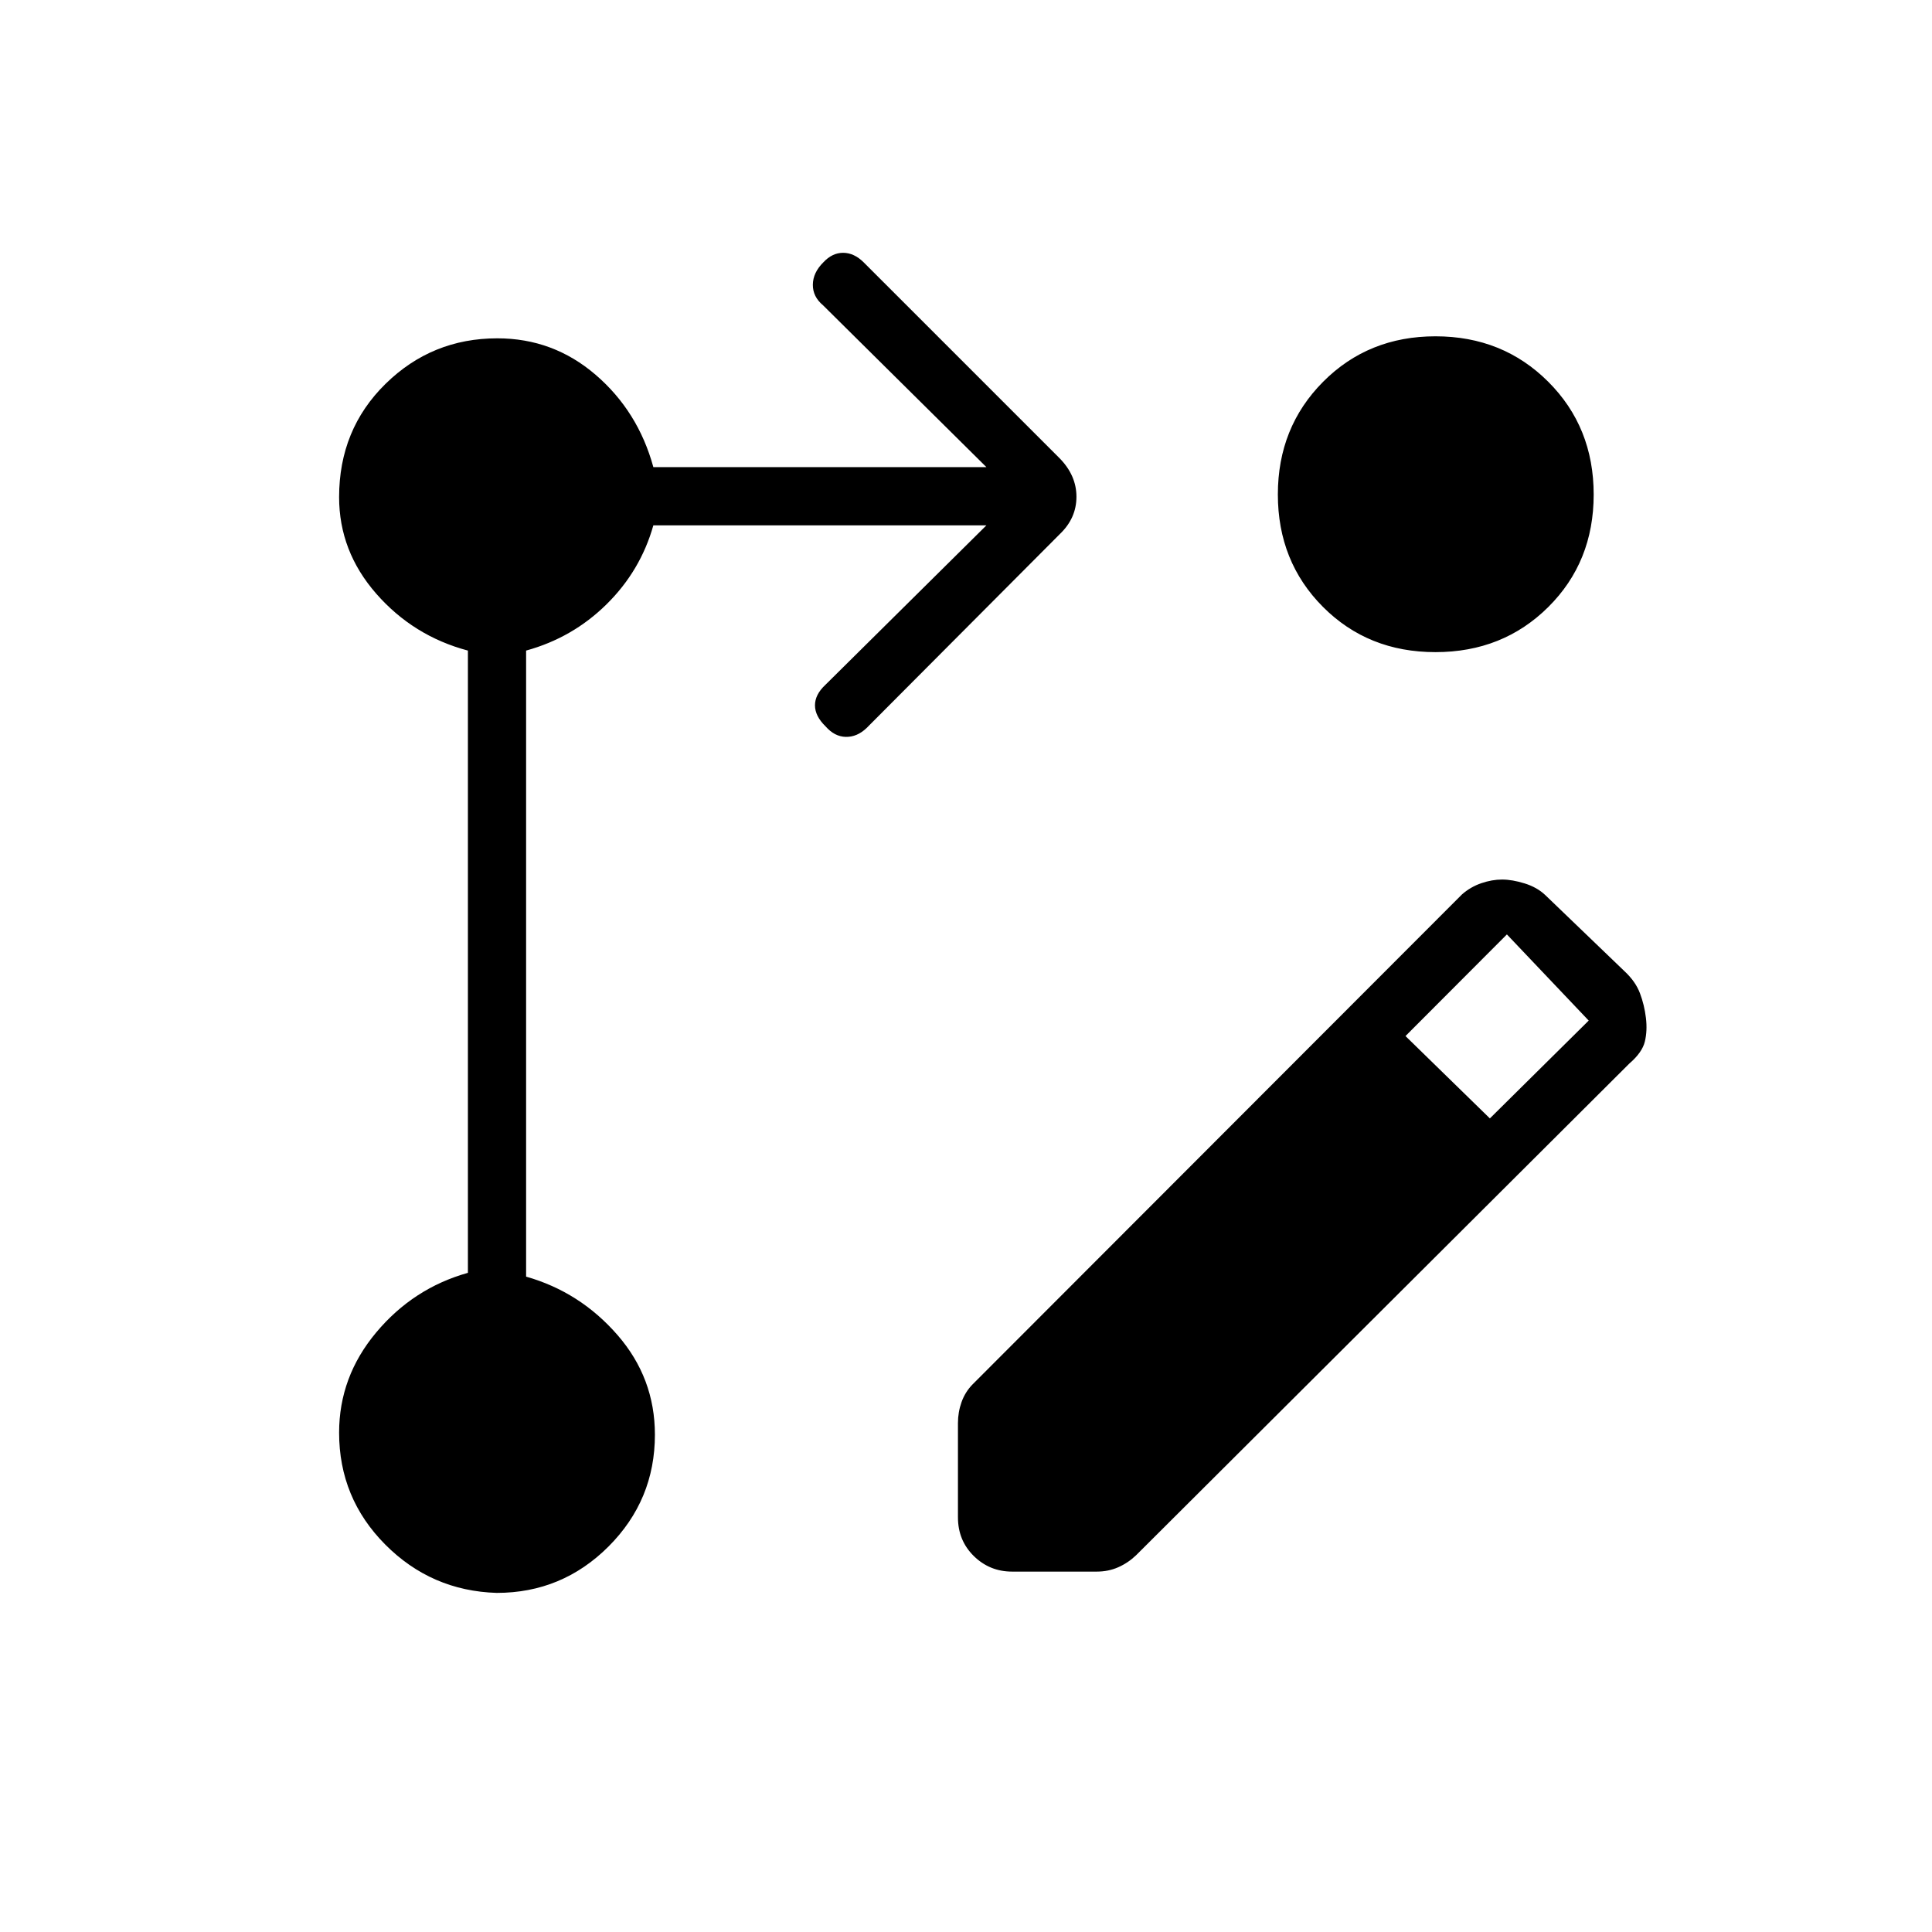 <svg xmlns="http://www.w3.org/2000/svg" height="20" viewBox="0 -960 960 960" width="20"><path d="M476-206.04v-46.84q0-5.42 1.79-10.44 1.79-5.03 5.53-8.84l243.17-243.45q4.3-3.74 9.59-5.54 5.28-1.81 10.29-1.81 5.01 0 11.2 1.92 6.18 1.92 10.24 5.77l39.38 37.85q5.5 5.11 7.69 10.95 2.2 5.83 2.97 12.24t-.54 11.8q-1.31 5.39-7.69 10.89L564.47-187.16q-3.92 3.74-8.81 5.91-4.89 2.17-10.7 2.17H502.9q-11.13 0-19.02-7.73-7.88-7.74-7.88-19.23Zm264.31-198.23 49.11-48.61-40.65-42.81-50.39 50.5 41.93 40.92ZM246.81-168.5q-32.5-1-55.41-24.05-22.9-23.06-22.9-55.56 0-27.77 18.42-49.79 18.43-22.02 45.58-29.64v-309.19q-27.15-7.23-45.58-28.31-18.42-21.08-18.42-47.95 0-33.62 23.05-56.26 23.06-22.64 55.56-22.64 27.77 0 48.85 18.12 21.08 18.12 28.69 45.89h165.5l-81.19-80.43q-5.11-4.25-5.06-10.24.06-5.99 5.22-11.1 4.39-4.73 9.82-4.73 5.43 0 10.21 4.73l97.31 97.3q8.42 8.56 8.42 19.18 0 10.61-8.19 18.48l-96.12 96.47q-4.73 4.49-10.3 4.37-5.58-.11-10.06-5.23-5.25-5.11-5.25-10.45 0-5.34 5.12-10.12l80.07-79.31h-165.5q-6.38 22.6-23.27 39.24-16.88 16.64-39.96 22.99v311.08q26.77 7.61 45.39 28.99 18.61 21.39 18.61 49.55 0 32.5-23.05 55.56-23.06 23.05-55.56 23.05Zm466.5-624.39q33.38 0 55.98 22.56 22.6 22.56 22.6 56.06t-22.56 55.9q-22.56 22.41-56.06 22.41t-55.9-22.48q-22.41-22.48-22.41-55.87 0-33.38 22.48-55.98 22.48-22.6 55.87-22.6Z"/></svg>